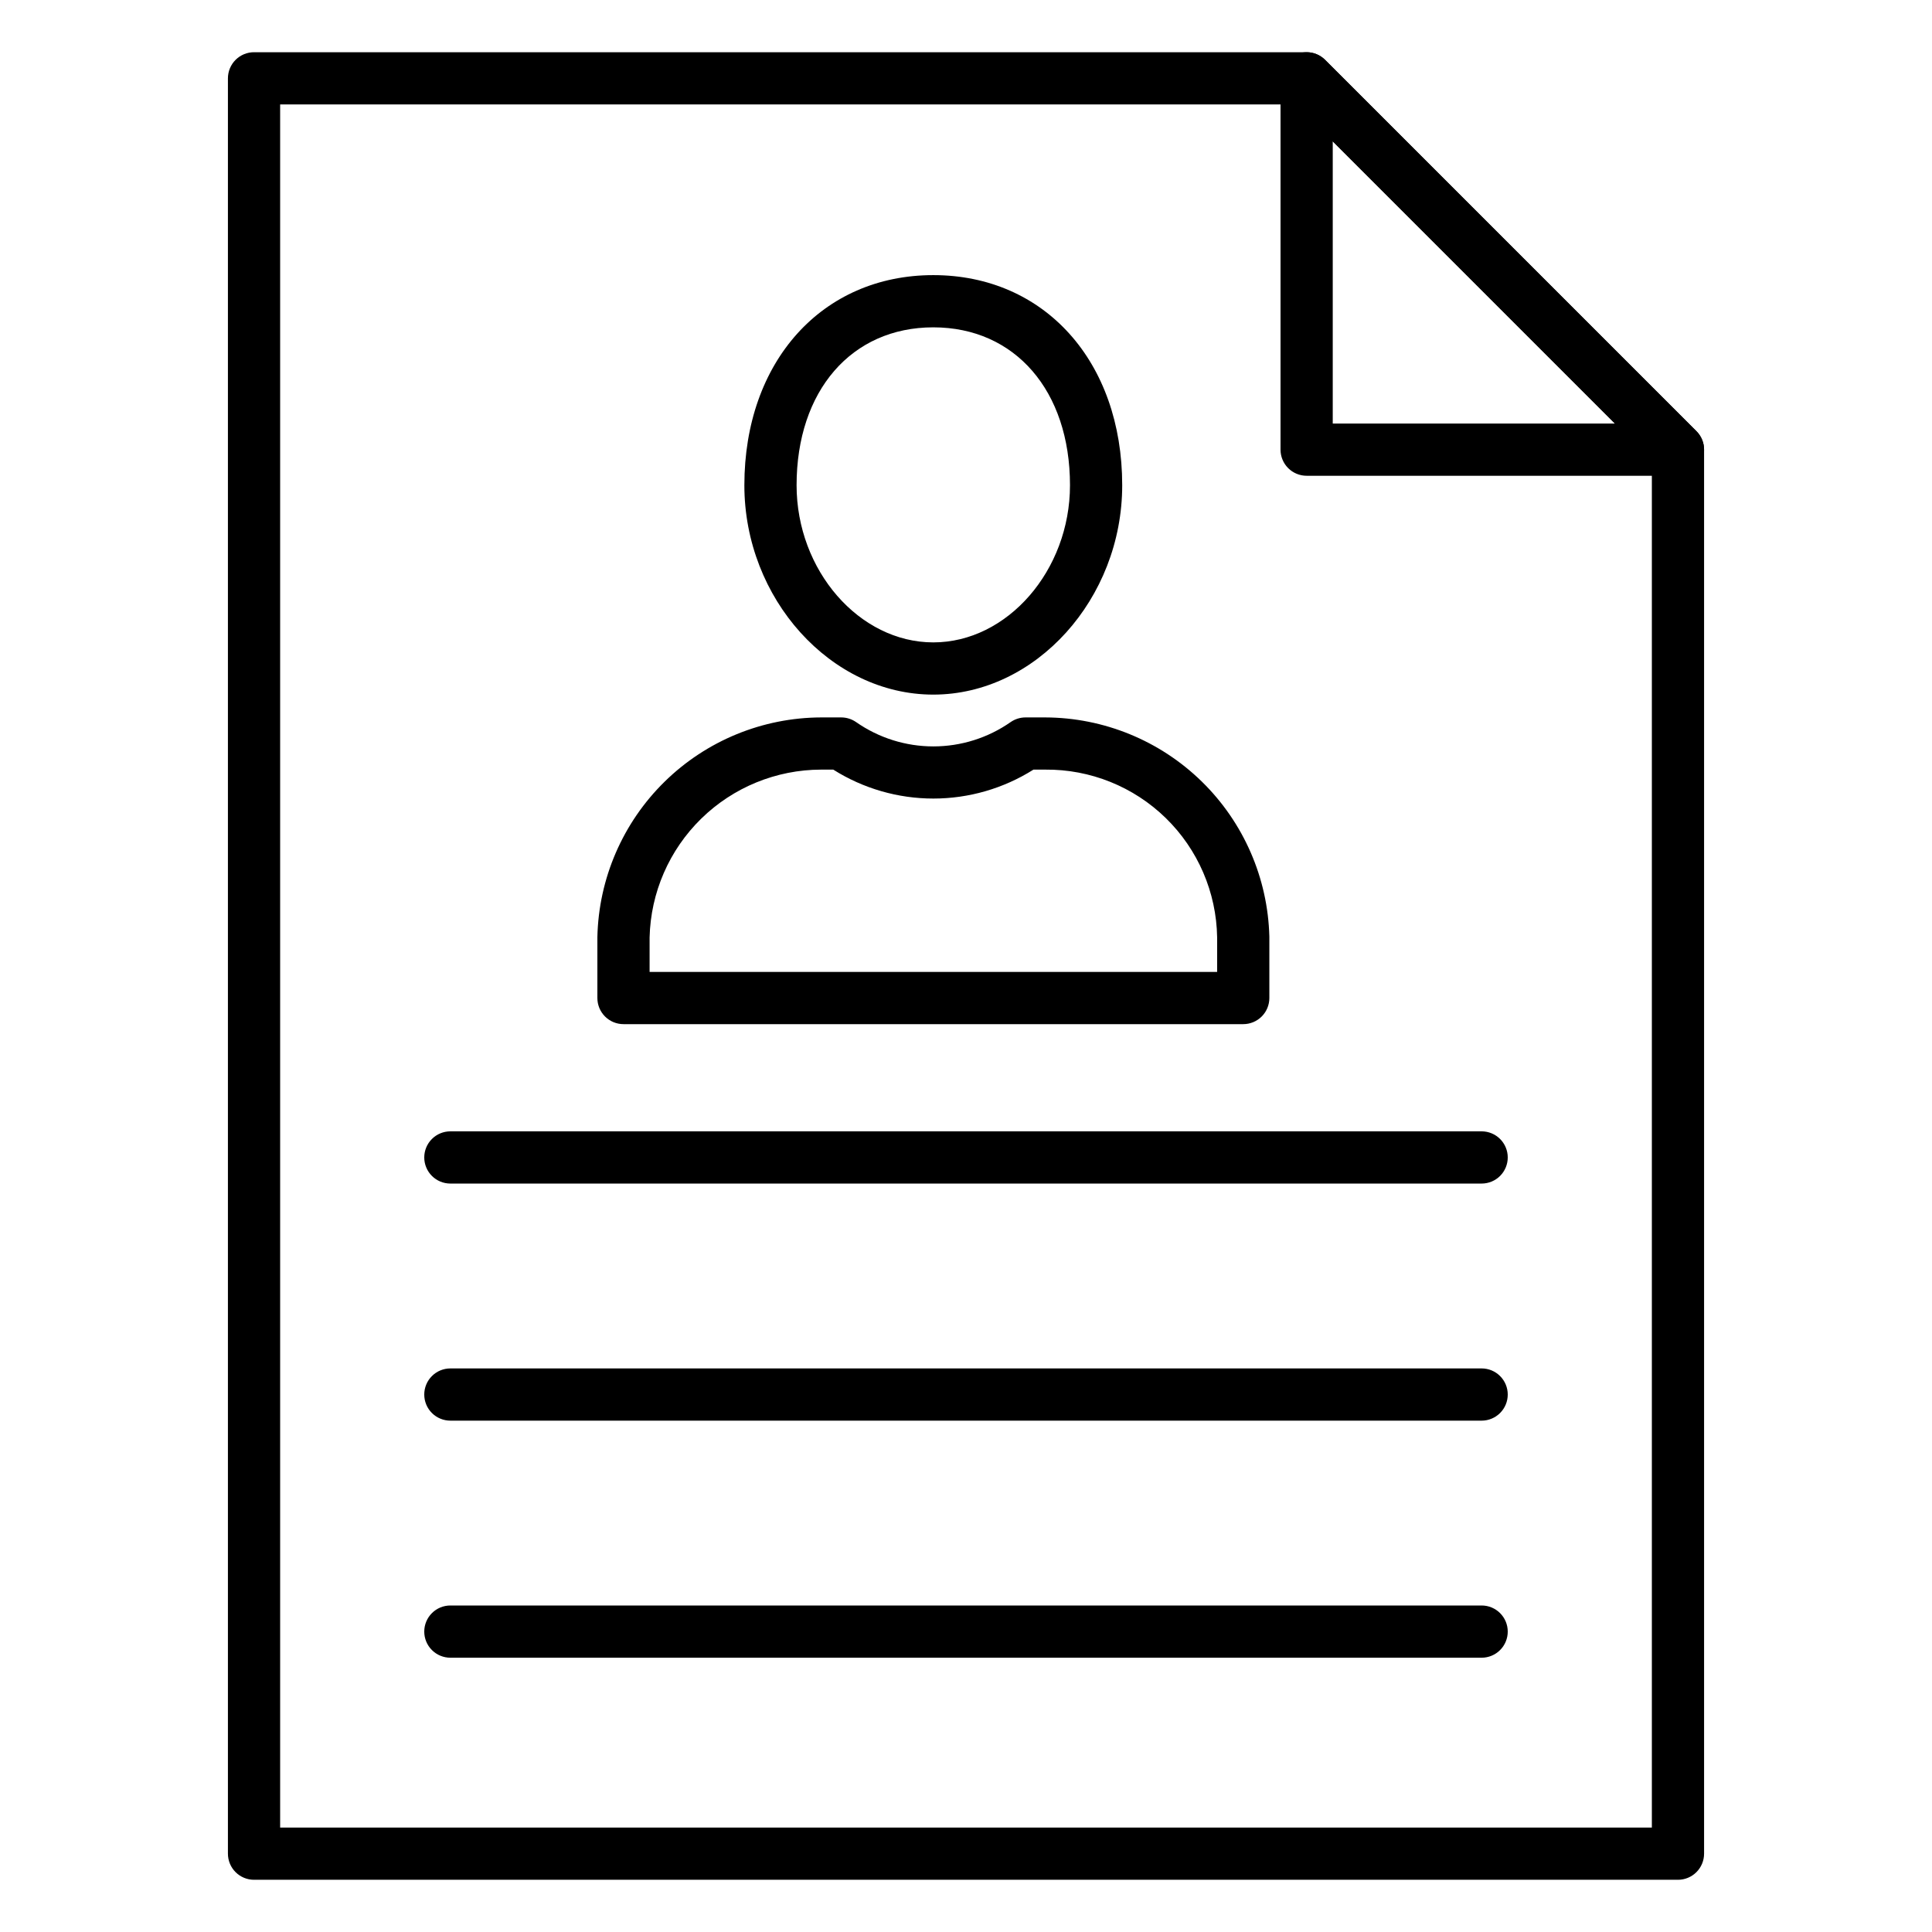 <svg width="512" height="512" viewBox="0 0 512 512" fill="none" xmlns="http://www.w3.org/2000/svg">
<path d="M444.679 126.083H346.271C344.436 126.083 342.676 125.355 341.379 124.057C340.081 122.759 339.352 121 339.352 119.165V20.757C339.353 19.389 339.759 18.051 340.519 16.914C341.279 15.776 342.36 14.889 343.624 14.366C344.888 13.842 346.279 13.705 347.621 13.972C348.963 14.239 350.195 14.898 351.163 15.865L449.571 114.273C450.538 115.241 451.197 116.473 451.464 117.815C451.73 119.157 451.593 120.548 451.07 121.812C450.546 123.076 449.66 124.157 448.522 124.917C447.385 125.677 446.047 126.083 444.679 126.083V126.083ZM353.19 112.246H427.97L353.19 37.459V112.246Z" fill="black"/>
<path d="M444.679 498.162H67.321C65.486 498.162 63.726 497.433 62.429 496.136C61.131 494.838 60.402 493.078 60.402 491.243V20.757C60.402 18.922 61.131 17.162 62.429 15.864C63.726 14.567 65.486 13.838 67.321 13.838H346.271C348.106 13.838 349.866 14.568 351.163 15.865L449.571 114.273C450.868 115.57 451.597 117.33 451.598 119.165V491.243C451.598 493.078 450.869 494.838 449.571 496.136C448.274 497.433 446.514 498.162 444.679 498.162V498.162ZM74.24 484.324H437.76V122.029L343.407 27.676H74.24V484.324ZM247.331 184.078C220.188 184.078 197.265 158.672 197.265 128.595C197.265 95.813 217.849 72.912 247.331 72.912C276.812 72.912 297.396 95.813 297.396 128.595C297.396 158.672 274.473 184.078 247.331 184.078ZM247.331 86.749C225.661 86.749 211.103 103.569 211.103 128.595C211.103 151.172 227.709 170.24 247.331 170.24C266.953 170.24 283.558 151.172 283.558 128.595C283.558 103.569 269.001 86.749 247.331 86.749V86.749ZM329.472 271.408H165.231C163.396 271.408 161.636 270.68 160.338 269.382C159.041 268.084 158.312 266.325 158.312 264.49V248.327C158.651 232.808 165.041 218.036 176.119 207.163C187.196 196.29 202.085 190.175 217.607 190.125H222.921C224.339 190.124 225.722 190.559 226.885 191.37C232.888 195.559 240.031 197.805 247.351 197.805C254.671 197.805 261.815 195.559 267.817 191.37C268.98 190.559 270.364 190.124 271.782 190.125H277.013C292.52 190.178 307.396 196.272 318.482 207.114C329.569 217.957 335.993 232.693 336.391 248.196V264.49C336.391 266.325 335.662 268.084 334.364 269.382C333.067 270.68 331.307 271.408 329.472 271.408ZM172.15 257.571H322.553V248.389C322.364 236.472 317.47 225.113 308.939 216.789C300.407 208.465 288.931 203.852 277.013 203.956H273.878C265.938 208.966 256.74 211.625 247.351 211.625C237.962 211.625 228.765 208.966 220.824 203.956H217.607C205.725 203.978 194.323 208.641 185.831 216.951C177.339 225.261 172.429 236.56 172.15 248.438V257.571ZM392.649 313.655H119.351C117.516 313.655 115.756 312.926 114.459 311.629C113.161 310.331 112.432 308.572 112.432 306.736C112.432 304.901 113.161 303.142 114.459 301.844C115.756 300.547 117.516 299.818 119.351 299.818H392.649C394.484 299.818 396.243 300.547 397.541 301.844C398.839 303.142 399.568 304.901 399.568 306.736C399.568 308.572 398.839 310.331 397.541 311.629C396.243 312.926 394.484 313.655 392.649 313.655ZM392.649 376.486H119.351C117.516 376.486 115.756 375.757 114.459 374.46C113.161 373.162 112.432 371.402 112.432 369.567C112.432 367.732 113.161 365.972 114.459 364.675C115.756 363.377 117.516 362.648 119.351 362.648H392.649C394.484 362.648 396.243 363.377 397.541 364.675C398.839 365.972 399.568 367.732 399.568 369.567C399.568 371.402 398.839 373.162 397.541 374.46C396.243 375.757 394.484 376.486 392.649 376.486ZM392.649 439.31H119.351C117.516 439.31 115.756 438.581 114.459 437.283C113.161 435.986 112.432 434.226 112.432 432.391C112.432 430.556 113.161 428.796 114.459 427.499C115.756 426.201 117.516 425.472 119.351 425.472H392.649C394.484 425.472 396.243 426.201 397.541 427.499C398.839 428.796 399.568 430.556 399.568 432.391C399.568 434.226 398.839 435.986 397.541 437.283C396.243 438.581 394.484 439.31 392.649 439.31Z" fill="black"/>
</svg>
